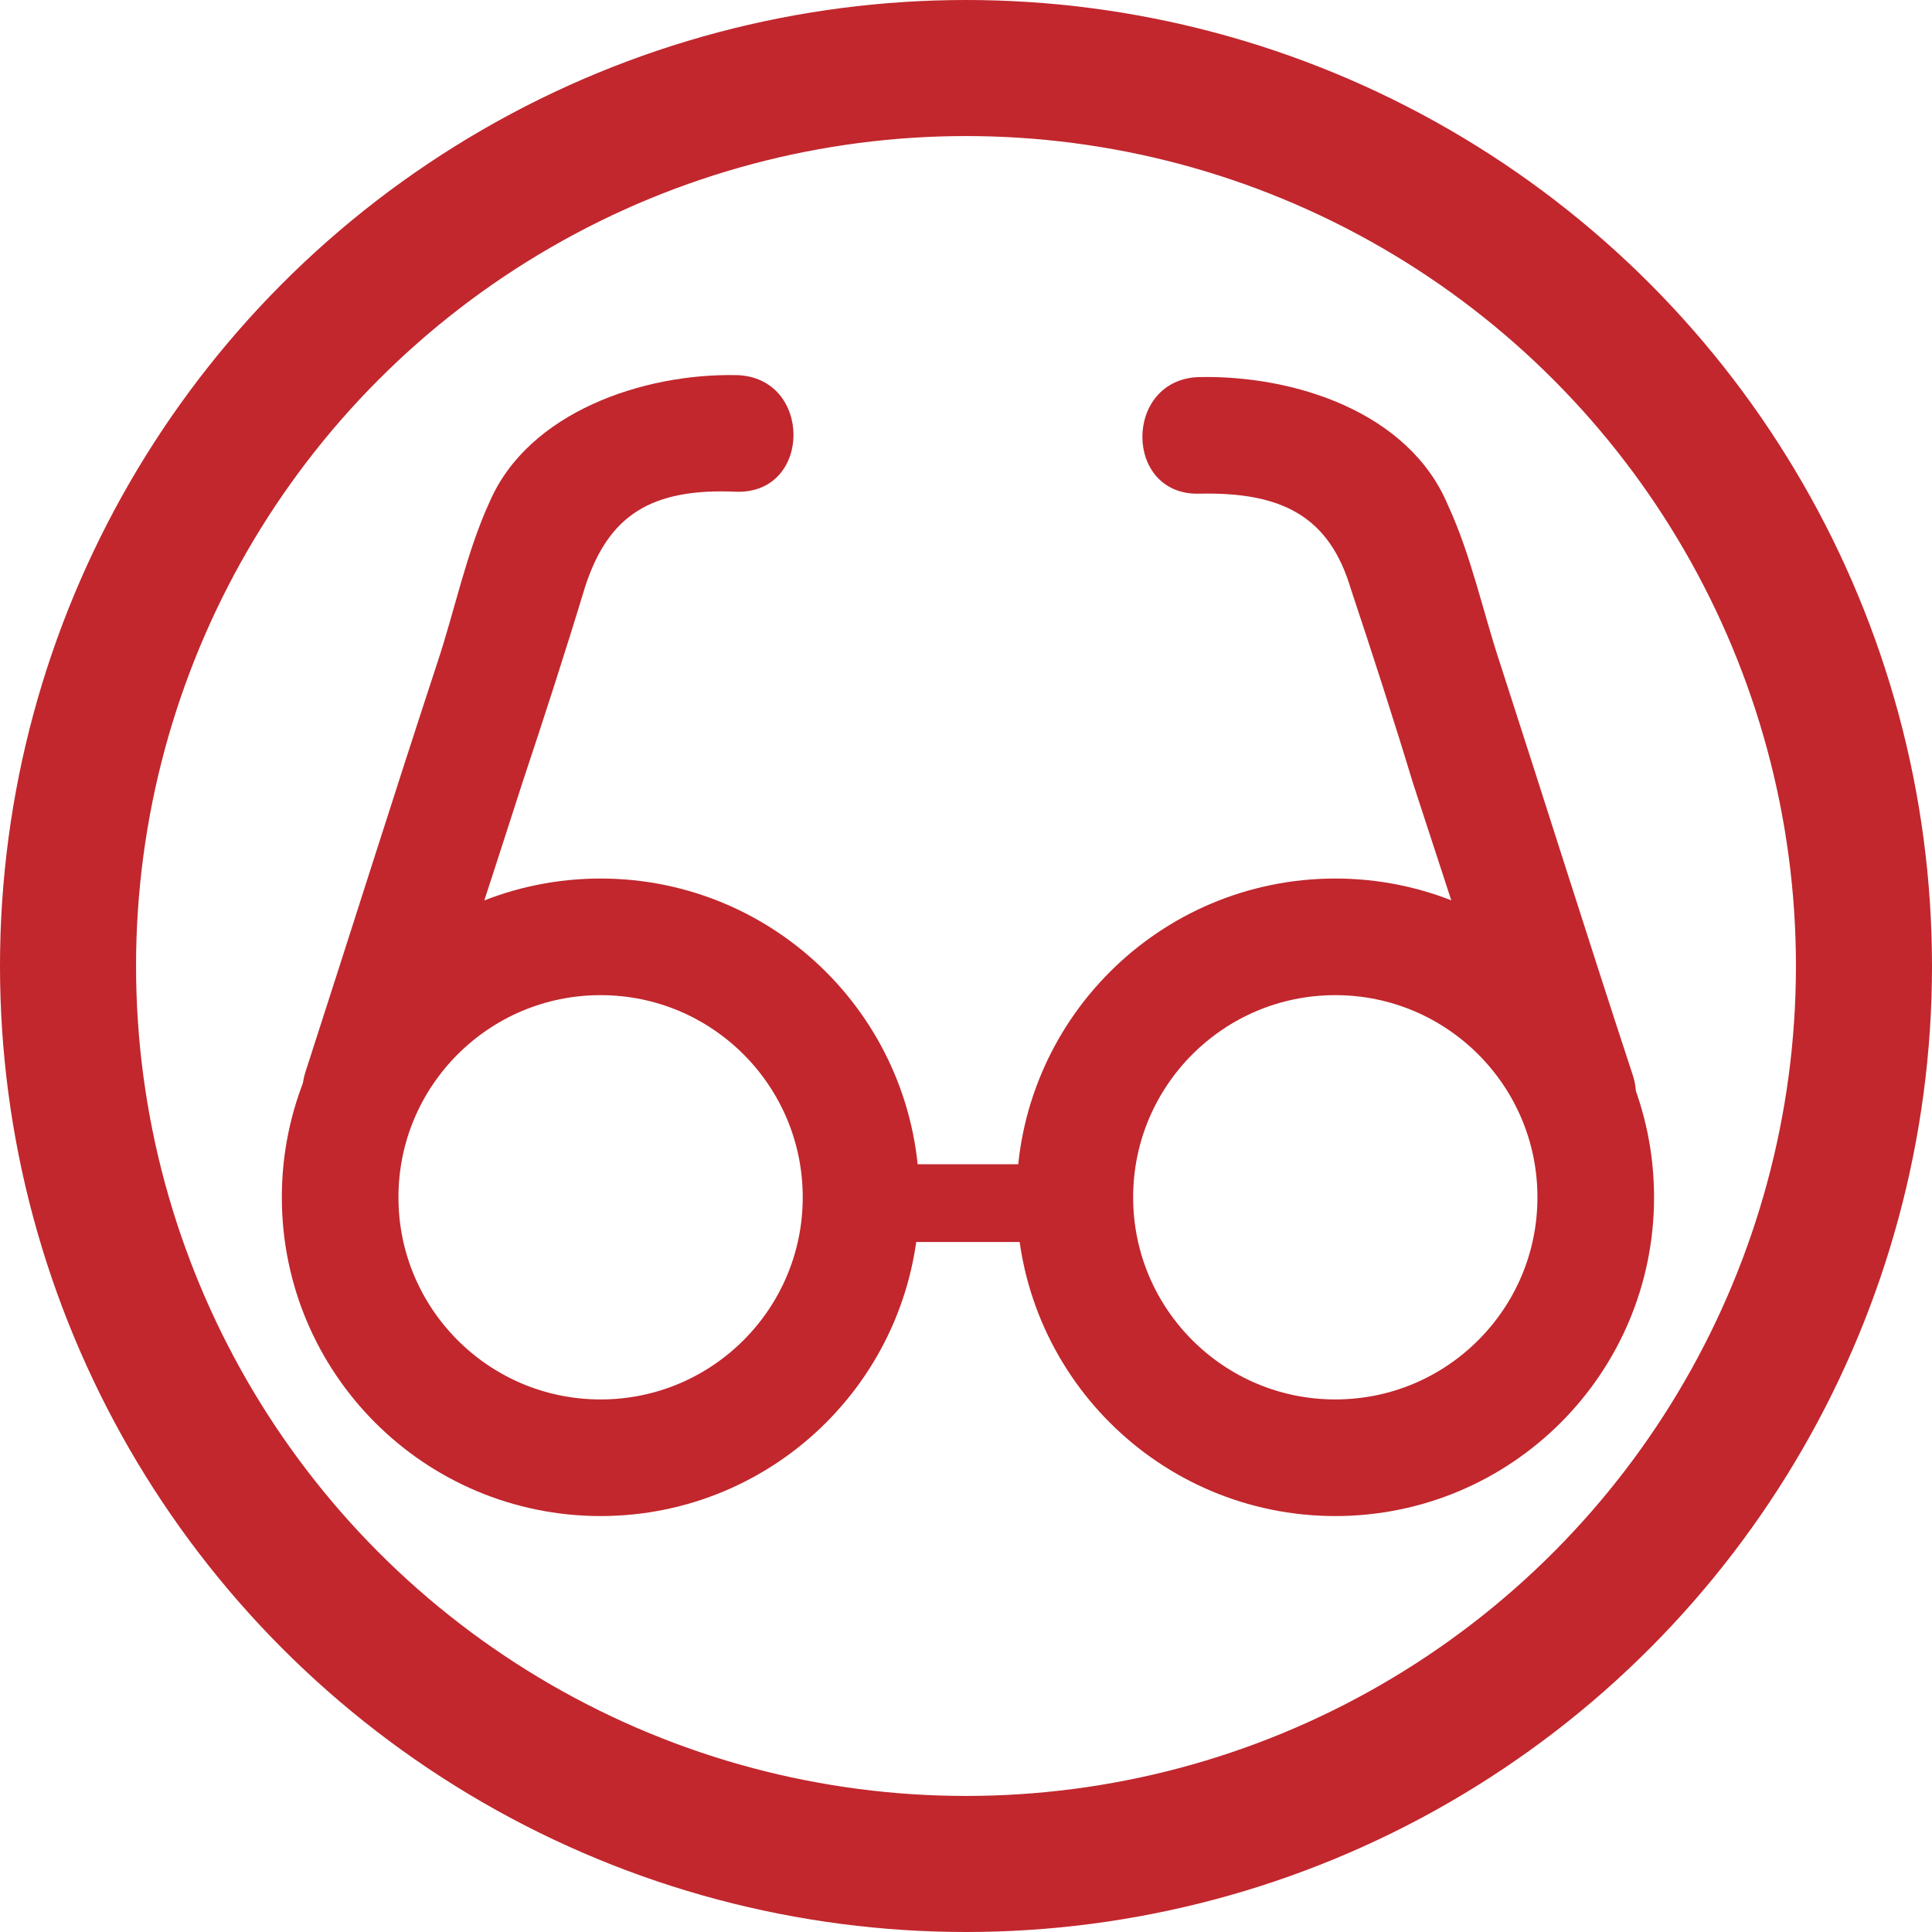 <?xml version="1.0" encoding="UTF-8" standalone="no"?>
<!-- Generator: Adobe Illustrator 19.1.1, SVG Export Plug-In . SVG Version: 6.00 Build 0)  -->

<svg
   xmlns:dc="http://purl.org/dc/elements/1.1/"
   xmlns:cc="http://creativecommons.org/ns#"
   xmlns:rdf="http://www.w3.org/1999/02/22-rdf-syntax-ns#"
   xmlns:svg="http://www.w3.org/2000/svg"
   xmlns="http://www.w3.org/2000/svg"
   xmlns:sodipodi="http://sodipodi.sourceforge.net/DTD/sodipodi-0.dtd"
   xmlns:inkscape="http://www.inkscape.org/namespaces/inkscape"
   version="1.1"
   id="Calque_1"
   x="0px"
   y="0px"
   viewBox="80 361 99.4 99.4"
   xml:space="preserve"
   inkscape:version="0.91 r13725"
   sodipodi:docname="ico-lecteur.svg"
   width="99.4"
   height="99.4"><defs
     id="defs4997" /><sodipodi:namedview
     pagecolor="#ffffff"
     bordercolor="#666666"
     borderopacity="1"
     objecttolerance="10"
     gridtolerance="10"
     guidetolerance="10"
     inkscape:pageopacity="0"
     inkscape:pageshadow="2"
     inkscape:window-width="1920"
     inkscape:window-height="1080"
     id="namedview4995"
     showgrid="false"
     fit-margin-top="0"
     fit-margin-left="0"
     fit-margin-right="0"
     fit-margin-bottom="0"
     inkscape:zoom="1.1575153"
     inkscape:cx="288.35211"
     inkscape:cy="-89.196649"
     inkscape:window-x="0"
     inkscape:window-y="0"
     inkscape:window-maximized="0"
     inkscape:current-layer="Calque_1" /><style
     type="text/css"
     id="style4515">
	.st0{fill:#F2F2F2;}
	.st1{font-family:'Nauman-Regular';}
	.st2{font-size:16.059px;}
	.st3{fill:#688387;}
	.st4{fill:#EF7378;}
	.st5{fill:#C1272D;}
	.st6{font-family:'GeosansLight';}
	.st7{font-size:9.635px;}
	.st8{fill:none;stroke:#C1272D;stroke-width:6;stroke-miterlimit:10;}
	.st9{fill:none;stroke:#C1272D;stroke-width:4;stroke-miterlimit:10;}
	.st10{fill:none;stroke:#C1272D;stroke-width:7;stroke-miterlimit:10;}
	.st11{fill:#FFFFFF;stroke:#C1272D;stroke-width:5;stroke-miterlimit:10;}
	.st12{fill:none;stroke:#C1272D;stroke-width:3;stroke-miterlimit:10;}
	.st13{fill:#FFFFFF;stroke:#C1272D;stroke-miterlimit:10;}
	.st14{fill:none;stroke:#C1272D;stroke-width:5;stroke-miterlimit:10;}
	.st15{fill:none;stroke:#C1272D;stroke-width:2;stroke-miterlimit:10;}
	.st16{fill:#C1272D;stroke:#C1272D;stroke-miterlimit:10;}
	.st17{font-size:30px;}
	.st18{enable-background:new    ;}
	.st19{font-family:'GeosansLight-Oblique';}
	.st20{font-size:24px;}
	.st21{fill:#030303;}
	.st22{fill:#F70505;}
	.st23{fill:#FDFDFD;}
	.st24{fill:#6E696B;}
	.st25{fill:#B7322B;}
	.st26{fill:#BD443E;}
	.st27{fill:#858082;}
	.st28{fill:#FBF8F7;}
	.st29{fill:none;stroke:#C24F54;stroke-miterlimit:10;}
	.st30{fill:none;stroke:#688387;stroke-miterlimit:10;}
	.st31{fill:none;stroke:#688387;stroke-width:1.059;stroke-miterlimit:10;}
	.st32{fill:none;stroke:#ED6167;stroke-miterlimit:10;}
	.st33{fill:#FFFFFF;}
	.st34{fill:#F2F2F2;stroke:#C24F54;stroke-miterlimit:10;}
	.st35{font-size:16px;}
</style><g
     id="g4559"
     transform="translate(-258.1,-251.1)"><circle
       class="st8"
       cx="369"
       cy="673.7"
       r="13.4"
       id="circle4561"
       style="fill:none;stroke:#c1272d;stroke-width:6;stroke-miterlimit:10" /><circle
       class="st8"
       cx="406.8"
       cy="673.7"
       r="13.4"
       id="circle4563"
       style="fill:none;stroke:#c1272d;stroke-width:6;stroke-miterlimit:10" /><g
       id="g4565"><g
         id="g4567"><path
           class="st5"
           d="m 359.6,668.9 c 1.8,-5.5 3.6,-11 5.4,-16.6 1.1,-3.3 2.2,-6.7 3.2,-10 1.2,-3.7 3.4,-5.1 7.8,-4.9 3.9,0.1 3.9,-5.9 0,-6 -4.8,-0.1 -10.7,1.9 -12.7,6.5 -1.2,2.6 -1.8,5.6 -2.7,8.3 -2.3,7 -4.5,14 -6.8,21.1 -1.1,3.7 4.7,5.3 5.8,1.6 l 0,0 z"
           id="path4569"
           inkscape:connector-curvature="0"
           style="fill:#c1272d" /></g></g><g
       id="g4571"><g
         id="g4573"><path
           class="st5"
           d="m 422.1,667.4 c -2.3,-7 -4.5,-14 -6.8,-21.1 -0.9,-2.7 -1.5,-5.6 -2.7,-8.2 -2,-4.8 -7.9,-6.7 -12.8,-6.6 -3.9,0.1 -3.9,6.1 0,6 4.3,-0.1 6.7,1.2 7.8,4.9 1.1,3.3 2.2,6.7 3.2,10 1.8,5.5 3.6,11 5.4,16.6 1.3,3.6 7.1,2 5.9,-1.6 l 0,0 z"
           id="path4575"
           inkscape:connector-curvature="0"
           style="fill:#c1272d" /></g></g><line
       class="st9"
       x1="382"
       y1="674"
       x2="393"
       y2="674"
       id="line4577"
       style="fill:none;stroke:#c1272d;stroke-width:4;stroke-miterlimit:10" /></g><circle
     class="st10"
     cx="129.7"
     cy="410.7"
     r="46.2"
     id="circle4877"
     style="fill:none;stroke:#c1272d;stroke-width:7;stroke-miterlimit:10" /><g
     id="g4885"
     transform="translate(-258.1,-251.1)"><g
       id="g4887"><g
         id="g4889" /></g></g></svg>
